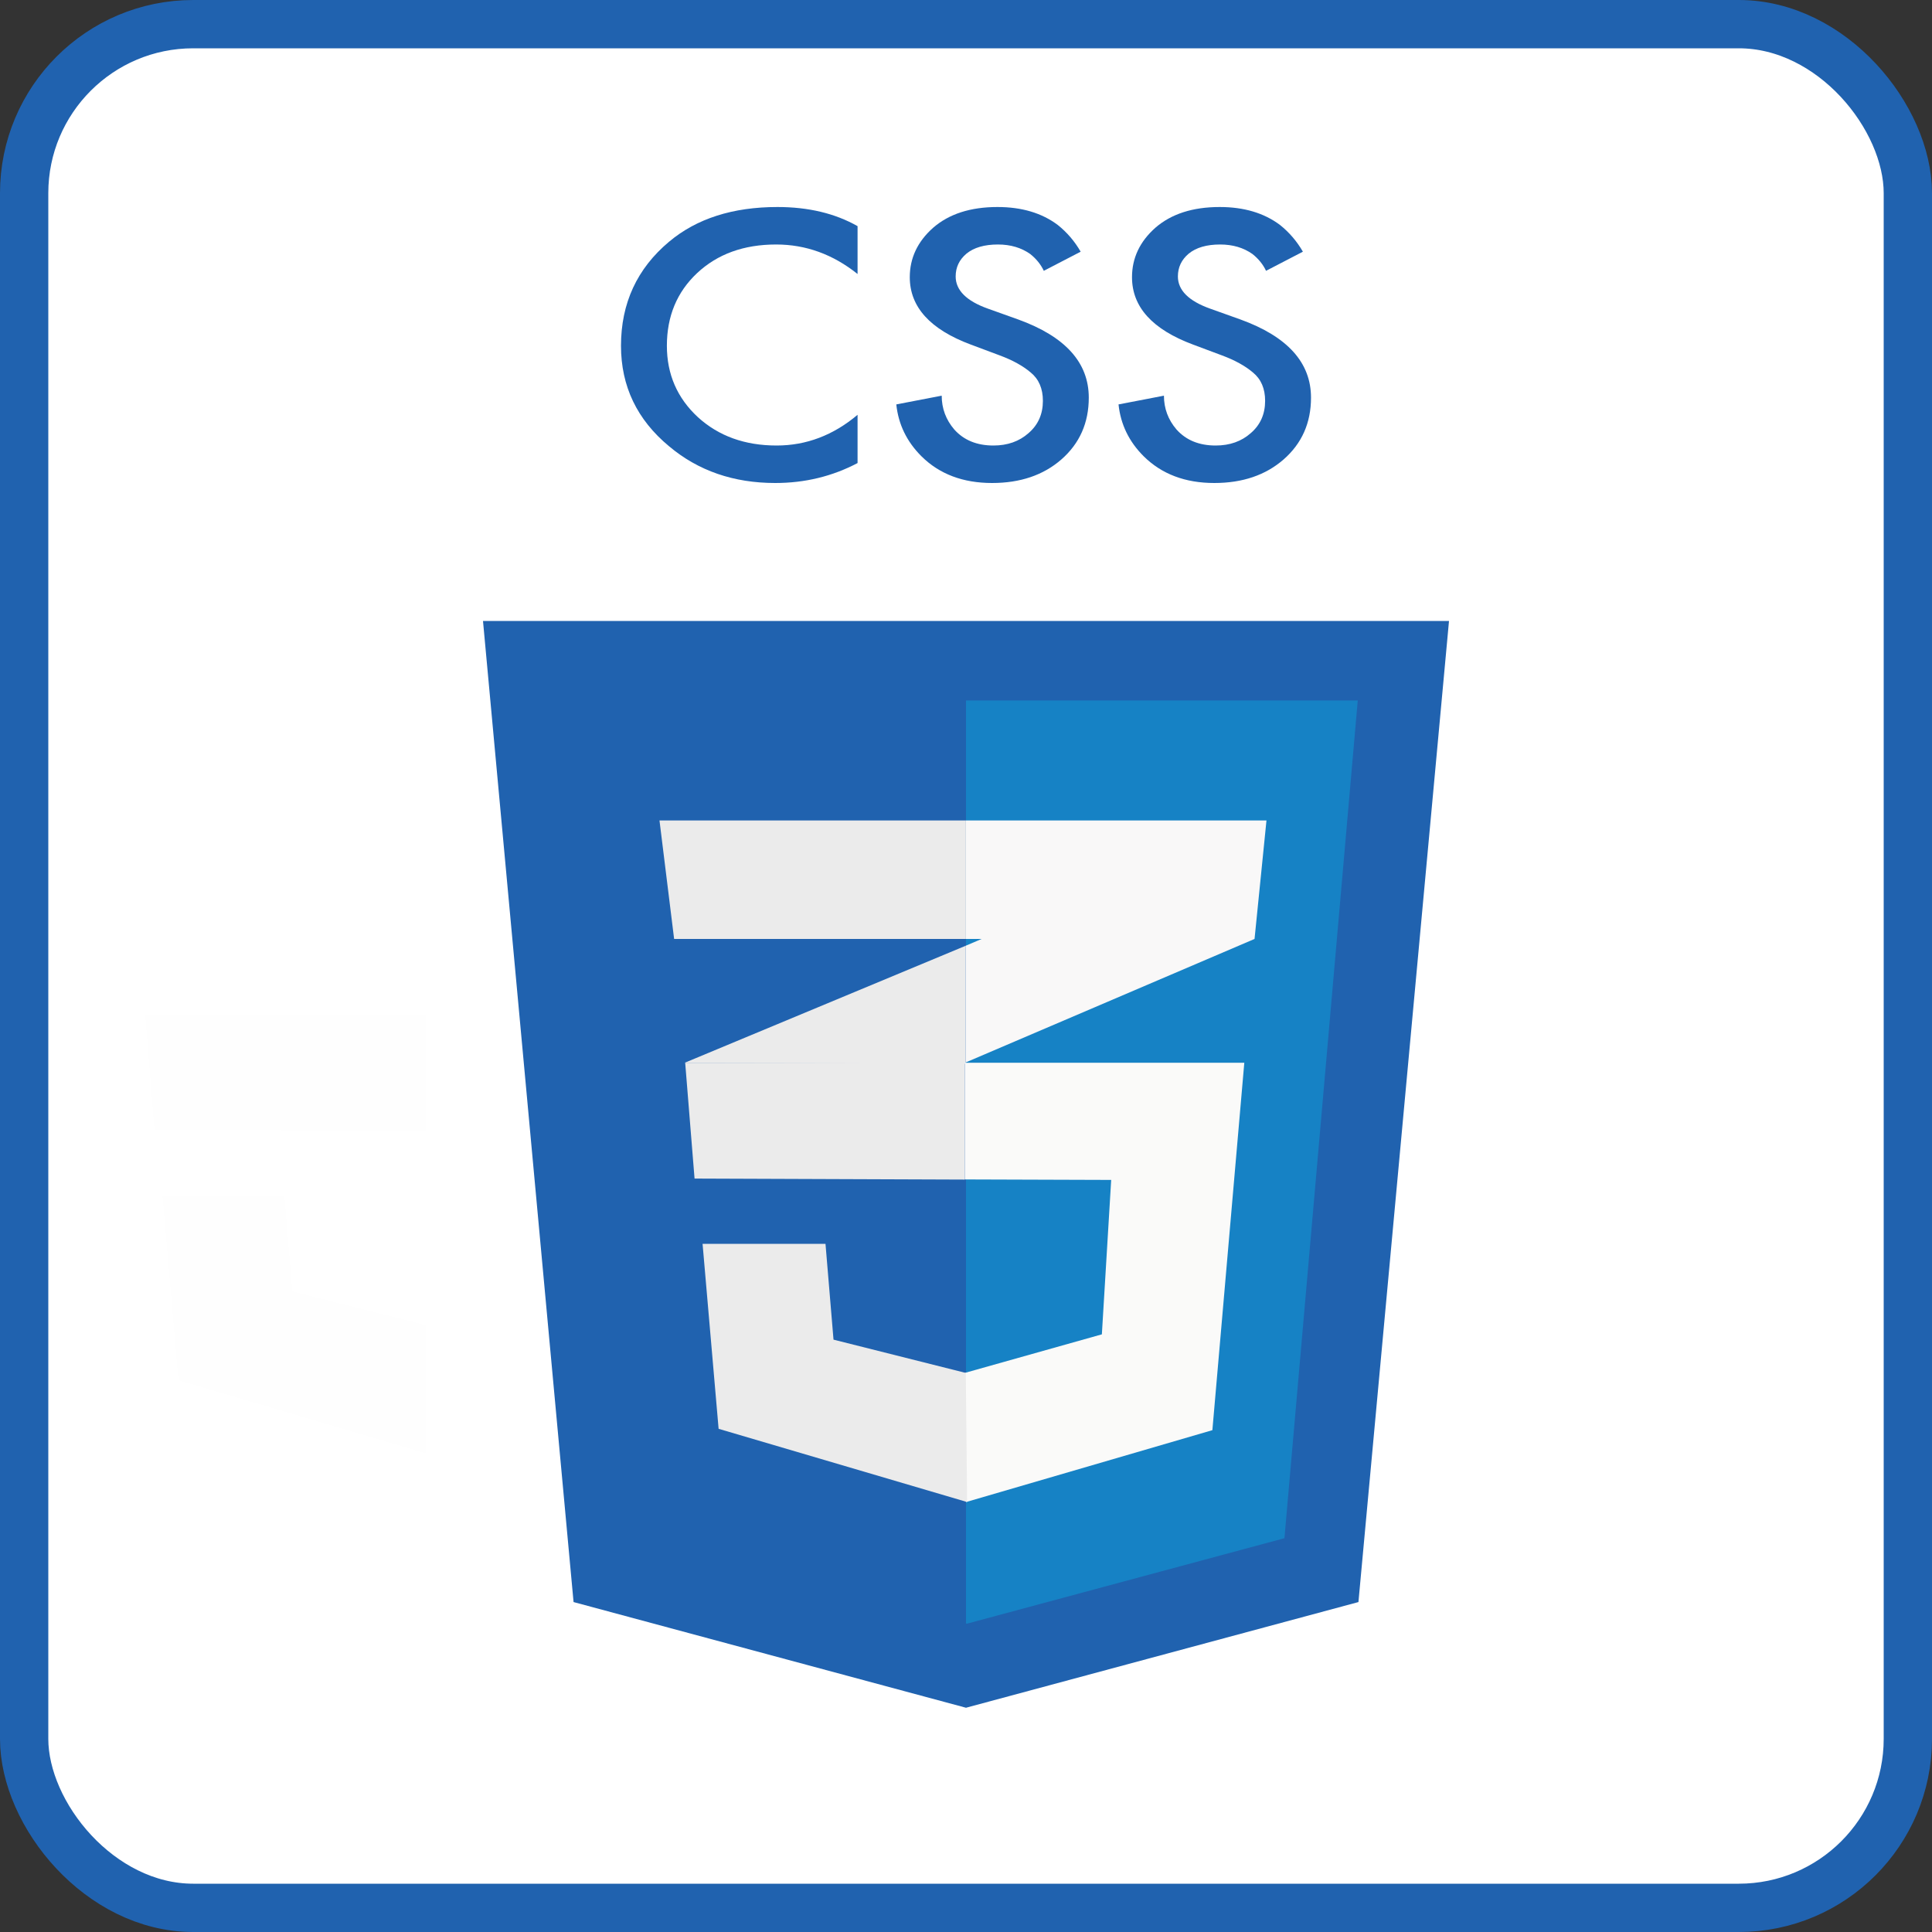 <svg width="40" height="40" viewBox="0 0 40 40" fill="none" xmlns="http://www.w3.org/2000/svg">
<rect x="0" y="0" width="40" height="40" fill="#333333" stroke="none"/>
<rect x="0.5" y="0.5" width="39" height="39" rx="3.5" fill="white" stroke="#2062AF"/>
<path d="M28.125 33.169L20 35.357L11.875 33.169L10 12.857H30L28.125 33.169Z" fill="#2062AF"/>
<path d="M20 14.502V33.612L20.018 33.617L26.593 31.847L28.111 14.502H20Z" fill="#1682C5"/>
<path d="M14.177 22.003L19.993 22.023V19.581L14.177 22.003Z" fill="#EBEBEB"/>
<path d="M20.324 19.44L19.993 19.581V21.997L25.974 19.44H20.324Z" fill="#F9F8F8"/>
<path d="M23.006 24.429L22.813 27.626L19.974 28.425L20.002 31.098L25.101 29.61L25.762 22.003H19.974V24.419L23.006 24.429Z" fill="#FAFAF9"/>
<path d="M14.38 24.401L14.186 22.003H19.973V24.422L14.38 24.401Z" fill="#EBEBEB"/>
<path d="M17.257 27.736L19.996 28.425L20.023 31.098L14.878 29.582L14.546 25.752H17.091L17.257 27.736Z" fill="#EBEBEB"/>
<g opacity="0.05">
<path opacity="0.05" d="M8.815 21H3L3.193 23.398L8.815 23.416V21ZM8.815 27.414L8.788 27.422L6.059 26.733L5.894 24.748H3.358L3.689 28.579L8.815 30.095V27.414Z" fill="black"/>
</g>
<path d="M26.221 16.987L25.974 19.44H19.998V16.987H26.221Z" fill="#F9F8F8"/>
<path d="M13.957 19.44L13.654 16.987H19.998V19.44H13.957Z" fill="#EBEBEB"/>
<path d="M17.755 4.682V5.673C17.246 5.266 16.684 5.062 16.069 5.062C15.399 5.062 14.853 5.26 14.431 5.656C14.015 6.047 13.807 6.548 13.807 7.159C13.807 7.748 14.021 8.241 14.449 8.637C14.878 9.028 15.421 9.224 16.079 9.224C16.693 9.224 17.252 9.012 17.755 8.588V9.587C17.233 9.862 16.665 10 16.051 10C15.188 10 14.456 9.747 13.853 9.24C13.189 8.69 12.857 7.996 12.857 7.159C12.857 6.279 13.189 5.56 13.853 5.004C14.424 4.525 15.172 4.286 16.097 4.286C16.737 4.286 17.289 4.418 17.755 4.682Z" fill="#2062AF"/>
<path d="M22.374 5.211L21.611 5.607C21.549 5.475 21.455 5.359 21.331 5.26C21.145 5.128 20.922 5.062 20.661 5.062C20.382 5.062 20.164 5.125 20.009 5.252C19.86 5.378 19.786 5.535 19.786 5.723C19.786 6.009 20.009 6.232 20.456 6.391L21.08 6.614C22.055 6.967 22.542 7.506 22.542 8.233C22.542 8.756 22.352 9.182 21.974 9.513C21.601 9.838 21.123 10 20.54 10C19.938 10 19.45 9.816 19.078 9.447C18.774 9.144 18.6 8.786 18.557 8.373L19.497 8.192C19.497 8.456 19.584 8.69 19.758 8.893C19.956 9.114 20.226 9.224 20.568 9.224C20.86 9.224 21.102 9.138 21.294 8.968C21.493 8.797 21.592 8.574 21.592 8.299C21.592 8.046 21.508 7.85 21.341 7.713C21.179 7.575 20.965 7.457 20.698 7.358L20.102 7.135C19.258 6.821 18.836 6.356 18.836 5.739C18.836 5.343 18.997 5.001 19.32 4.715C19.649 4.429 20.093 4.286 20.652 4.286C21.154 4.286 21.57 4.41 21.899 4.657C22.092 4.811 22.25 4.996 22.374 5.211Z" fill="#2062AF"/>
<path d="M26.975 5.211L26.212 5.607C26.15 5.475 26.056 5.359 25.932 5.26C25.746 5.128 25.523 5.062 25.262 5.062C24.983 5.062 24.765 5.125 24.61 5.252C24.461 5.378 24.387 5.535 24.387 5.723C24.387 6.009 24.61 6.232 25.057 6.391L25.681 6.614C26.655 6.967 27.143 7.506 27.143 8.233C27.143 8.756 26.953 9.182 26.575 9.513C26.202 9.838 25.724 10 25.141 10C24.539 10 24.052 9.816 23.679 9.447C23.375 9.144 23.201 8.786 23.158 8.373L24.098 8.192C24.098 8.456 24.185 8.69 24.359 8.893C24.557 9.114 24.827 9.224 25.169 9.224C25.461 9.224 25.703 9.138 25.895 8.968C26.094 8.797 26.193 8.574 26.193 8.299C26.193 8.046 26.109 7.85 25.942 7.713C25.78 7.575 25.566 7.457 25.299 7.358L24.703 7.135C23.859 6.821 23.437 6.356 23.437 5.739C23.437 5.343 23.598 5.001 23.921 4.715C24.25 4.429 24.694 4.286 25.253 4.286C25.755 4.286 26.171 4.41 26.5 4.657C26.693 4.811 26.851 4.996 26.975 5.211Z" fill="#2062AF"/>
</svg>
